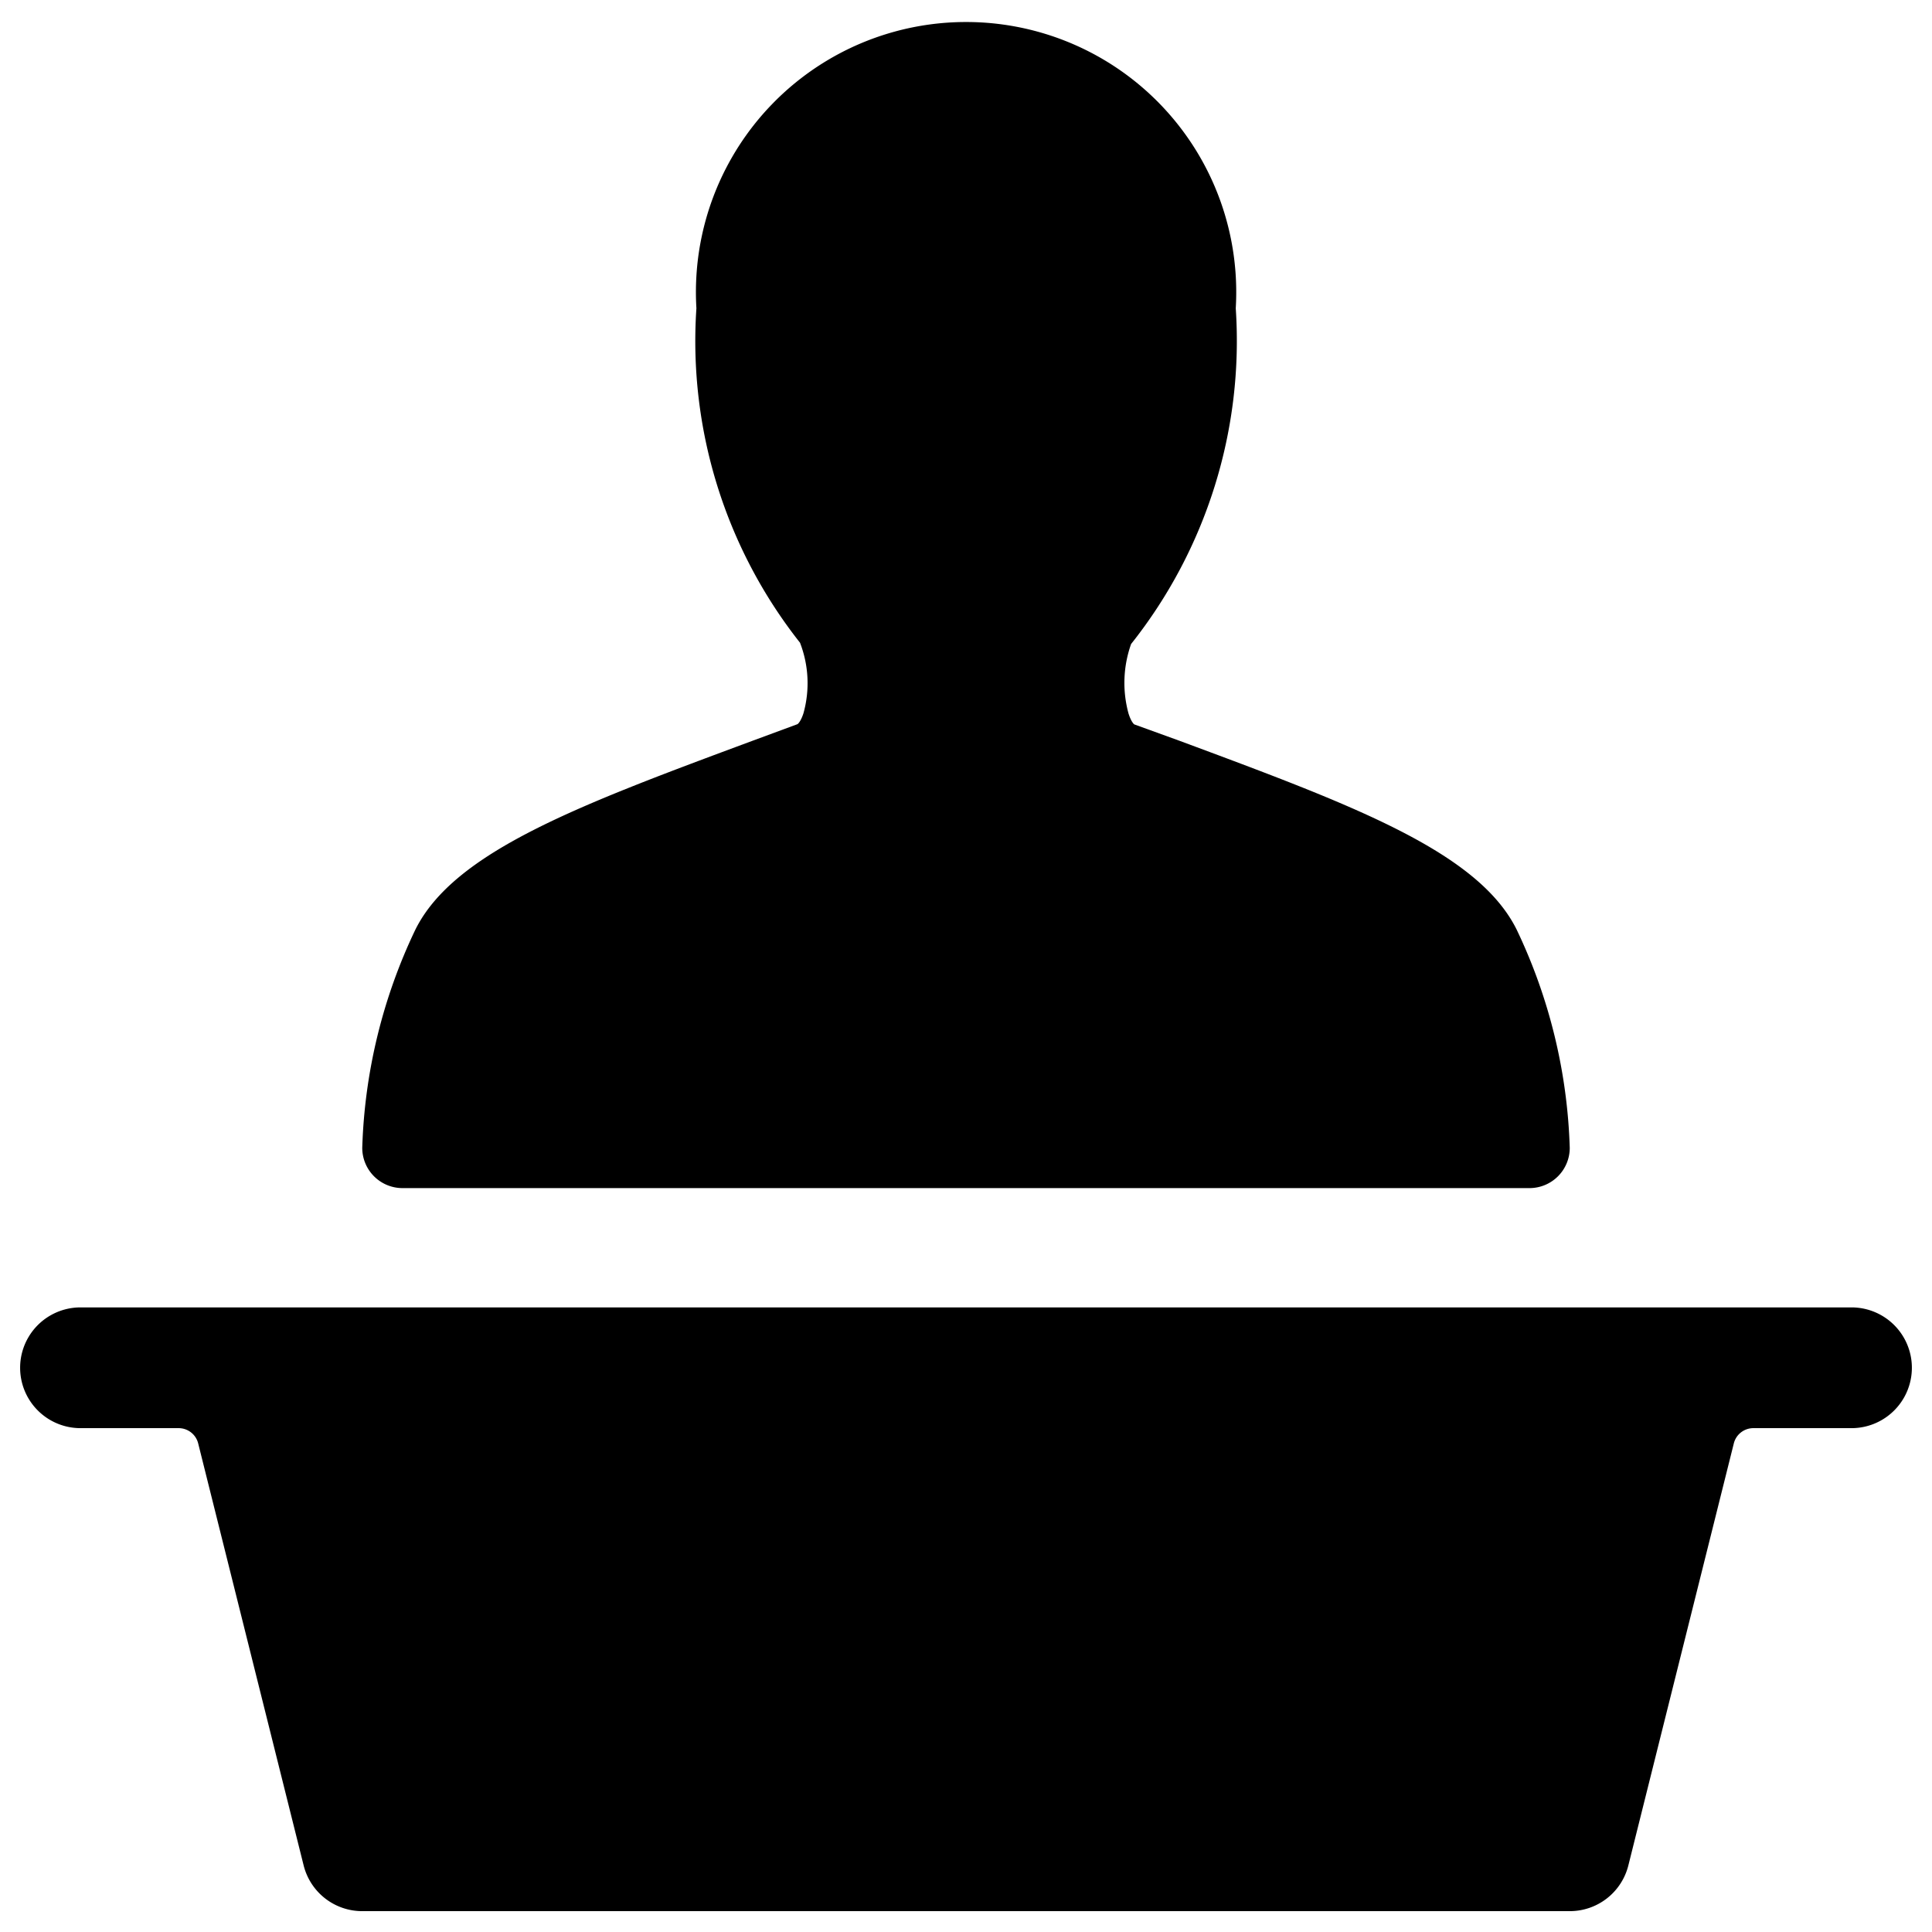 <svg id="Bold" xmlns="http://www.w3.org/2000/svg" viewBox="0 0 24 24"><title>single-neutral-podium</title><path d="M23,16.241H1a.75.75,0,0,0,0,1.5H2.219a.25.25,0,0,1,.243.19l1.31,5.242a.75.75,0,0,0,.728.568h15a.75.75,0,0,0,.728-.568l1.31-5.242a.25.25,0,0,1,.243-.19H23a.75.75,0,0,0,0-1.5Z"/><path d="M5,14.759H19a.5.5,0,0,0,.5-.5,6.76,6.76,0,0,0-.66-2.712C18.357,10.576,16.8,10,14.646,9.2L14.094,9c-.007,0-.043-.035-.075-.136A1.441,1.441,0,0,1,14.051,8a6.053,6.053,0,0,0,1.3-4.17,3.356,3.356,0,1,0-6.7,0A6.047,6.047,0,0,0,9.938,7.984a1.392,1.392,0,0,1,.043.876c-.032.1-.068.133-.075.136L9.354,9.2C7.2,10,5.643,10.576,5.16,11.548a6.753,6.753,0,0,0-.66,2.711A.5.5,0,0,0,5,14.759Z"/></svg>